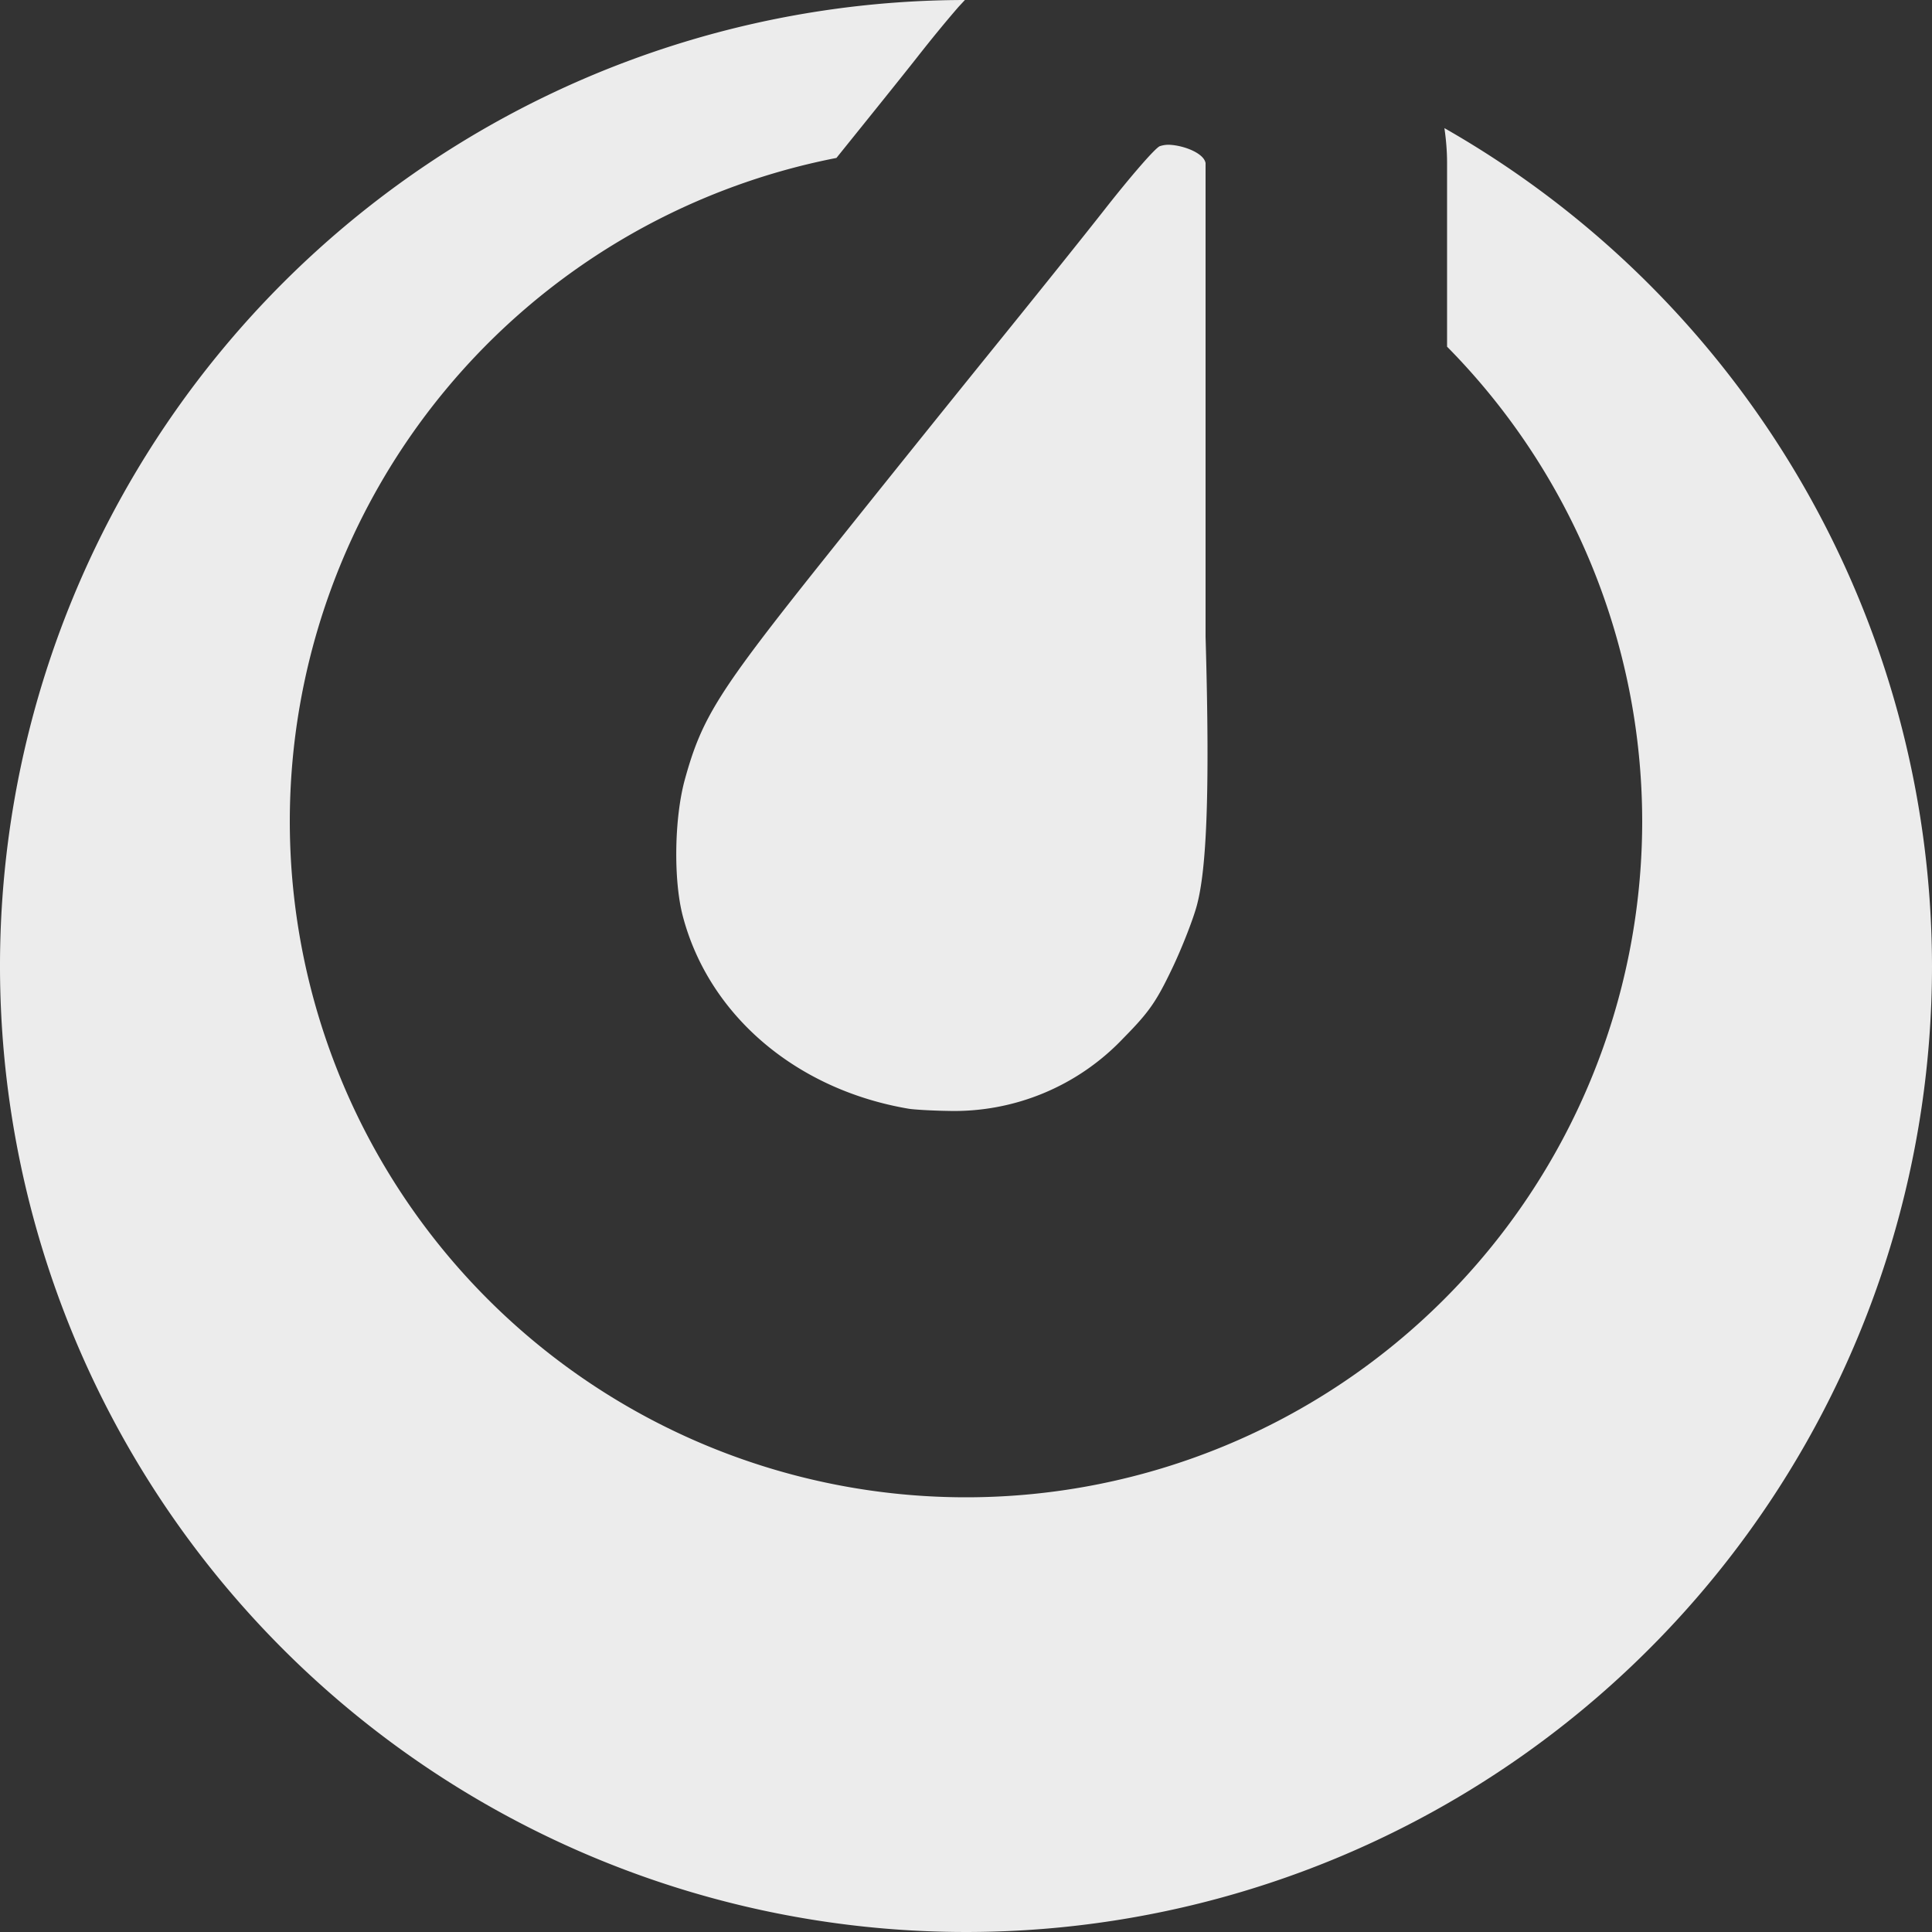 <svg width="16" height="16">
  <rect width="100%" height="100%" fill="#333333" stroke="none"/>
  <defs>
    <linearGradient id="com_mattermost_Desktop_svg__arrongin" x1="0%" x2="0%" y1="0%" y2="100%">
      <stop offset="0%" stop-color="#dd9b44"/>
      <stop offset="100%" stop-color="#ad6c16"/>
    </linearGradient>
    <linearGradient id="com_mattermost_Desktop_svg__aurora" x1="0%" x2="0%" y1="0%" y2="100%">
      <stop offset="0%" stop-color="#09d4df"/>
      <stop offset="100%" stop-color="#9269f4"/>
    </linearGradient>
    <linearGradient id="com_mattermost_Desktop_svg__cyberneon" x1="0%" x2="0%" y1="0%" y2="100%">
      <stop offset="0" stop-color="#0abdc6"/>
      <stop offset="1" stop-color="#ea00d9"/>
    </linearGradient>
    <linearGradient id="com_mattermost_Desktop_svg__fitdance" x1="0%" x2="0%" y1="0%" y2="100%">
      <stop offset="0%" stop-color="#1ad6ab"/>
      <stop offset="100%" stop-color="#329db6"/>
    </linearGradient>
    <linearGradient id="com_mattermost_Desktop_svg__oomox" x1="0%" x2="0%" y1="0%" y2="100%">
      <stop offset="0%" stop-color="#efefe7"/>
      <stop offset="100%" stop-color="#8f8f8b"/>
    </linearGradient>
    <linearGradient id="com_mattermost_Desktop_svg__rainblue" x1="0%" x2="0%" y1="0%" y2="100%">
      <stop offset="0%" stop-color="#00f260"/>
      <stop offset="100%" stop-color="#0575e6"/>
    </linearGradient>
    <linearGradient id="com_mattermost_Desktop_svg__sunrise" x1="0%" x2="0%" y1="0%" y2="100%">
      <stop offset="0%" stop-color="#ff8501"/>
      <stop offset="100%" stop-color="#ffcb01"/>
    </linearGradient>
    <linearGradient id="com_mattermost_Desktop_svg__telinkrin" x1="0%" x2="0%" y1="0%" y2="100%">
      <stop offset="0%" stop-color="#b2ced6"/>
      <stop offset="100%" stop-color="#6da5b7"/>
    </linearGradient>
    <linearGradient id="com_mattermost_Desktop_svg__60spsycho" x1="0%" x2="0%" y1="0%" y2="100%">
      <stop offset="0%" stop-color="#df5940"/>
      <stop offset="25%" stop-color="#d8d15f"/>
      <stop offset="50%" stop-color="#e9882a"/>
      <stop offset="100%" stop-color="#279362"/>
    </linearGradient>
    <linearGradient id="com_mattermost_Desktop_svg__90ssummer" x1="0%" x2="0%" y1="0%" y2="100%">
      <stop offset="0%" stop-color="#f618c7"/>
      <stop offset="20%" stop-color="#94ffab"/>
      <stop offset="50%" stop-color="#fbfd54"/>
      <stop offset="100%" stop-color="#0f83ae"/>
    </linearGradient>
    <style id="current-color-scheme" type="text/css">
      .com_mattermost_Desktop_svg__ColorScheme-Highlight{color:#5294e2}
    </style>
  </defs>
  <path fill="currentColor" d="M7.991 0A8 8 0 1 0 16 8a8 8 0 0 0-4.038-6.939c.014.096.022.192.022.289v1.521A5.6 5.6 0 0 1 13.6 6.8a5.6 5.6 0 0 1-11.2 0 5.6 5.6 0 0 1 4.527-5.492c.256-.318.543-.674.671-.837.117-.149.23-.287.34-.414L7.991 0Zm1.708 1.2a.224.224 0 0 0-.095.011c-.041.019-.235.244-.434.496-.198.253-.632.793-.964 1.203a365.45 365.45 0 0 0-1.398 1.741c-.858 1.076-.995 1.292-1.136 1.803-.088.319-.096.835-.017 1.134.216.82.938 1.436 1.87 1.594.042.007.189.016.324.018a1.929 1.929 0 0 0 1.453-.601c.214-.217.273-.302.405-.578.085-.178.177-.416.206-.527.075-.285.11-.873.071-2.22V1.35c-.015-.08-.17-.141-.285-.15Z" color="#ececec"/>
</svg>
